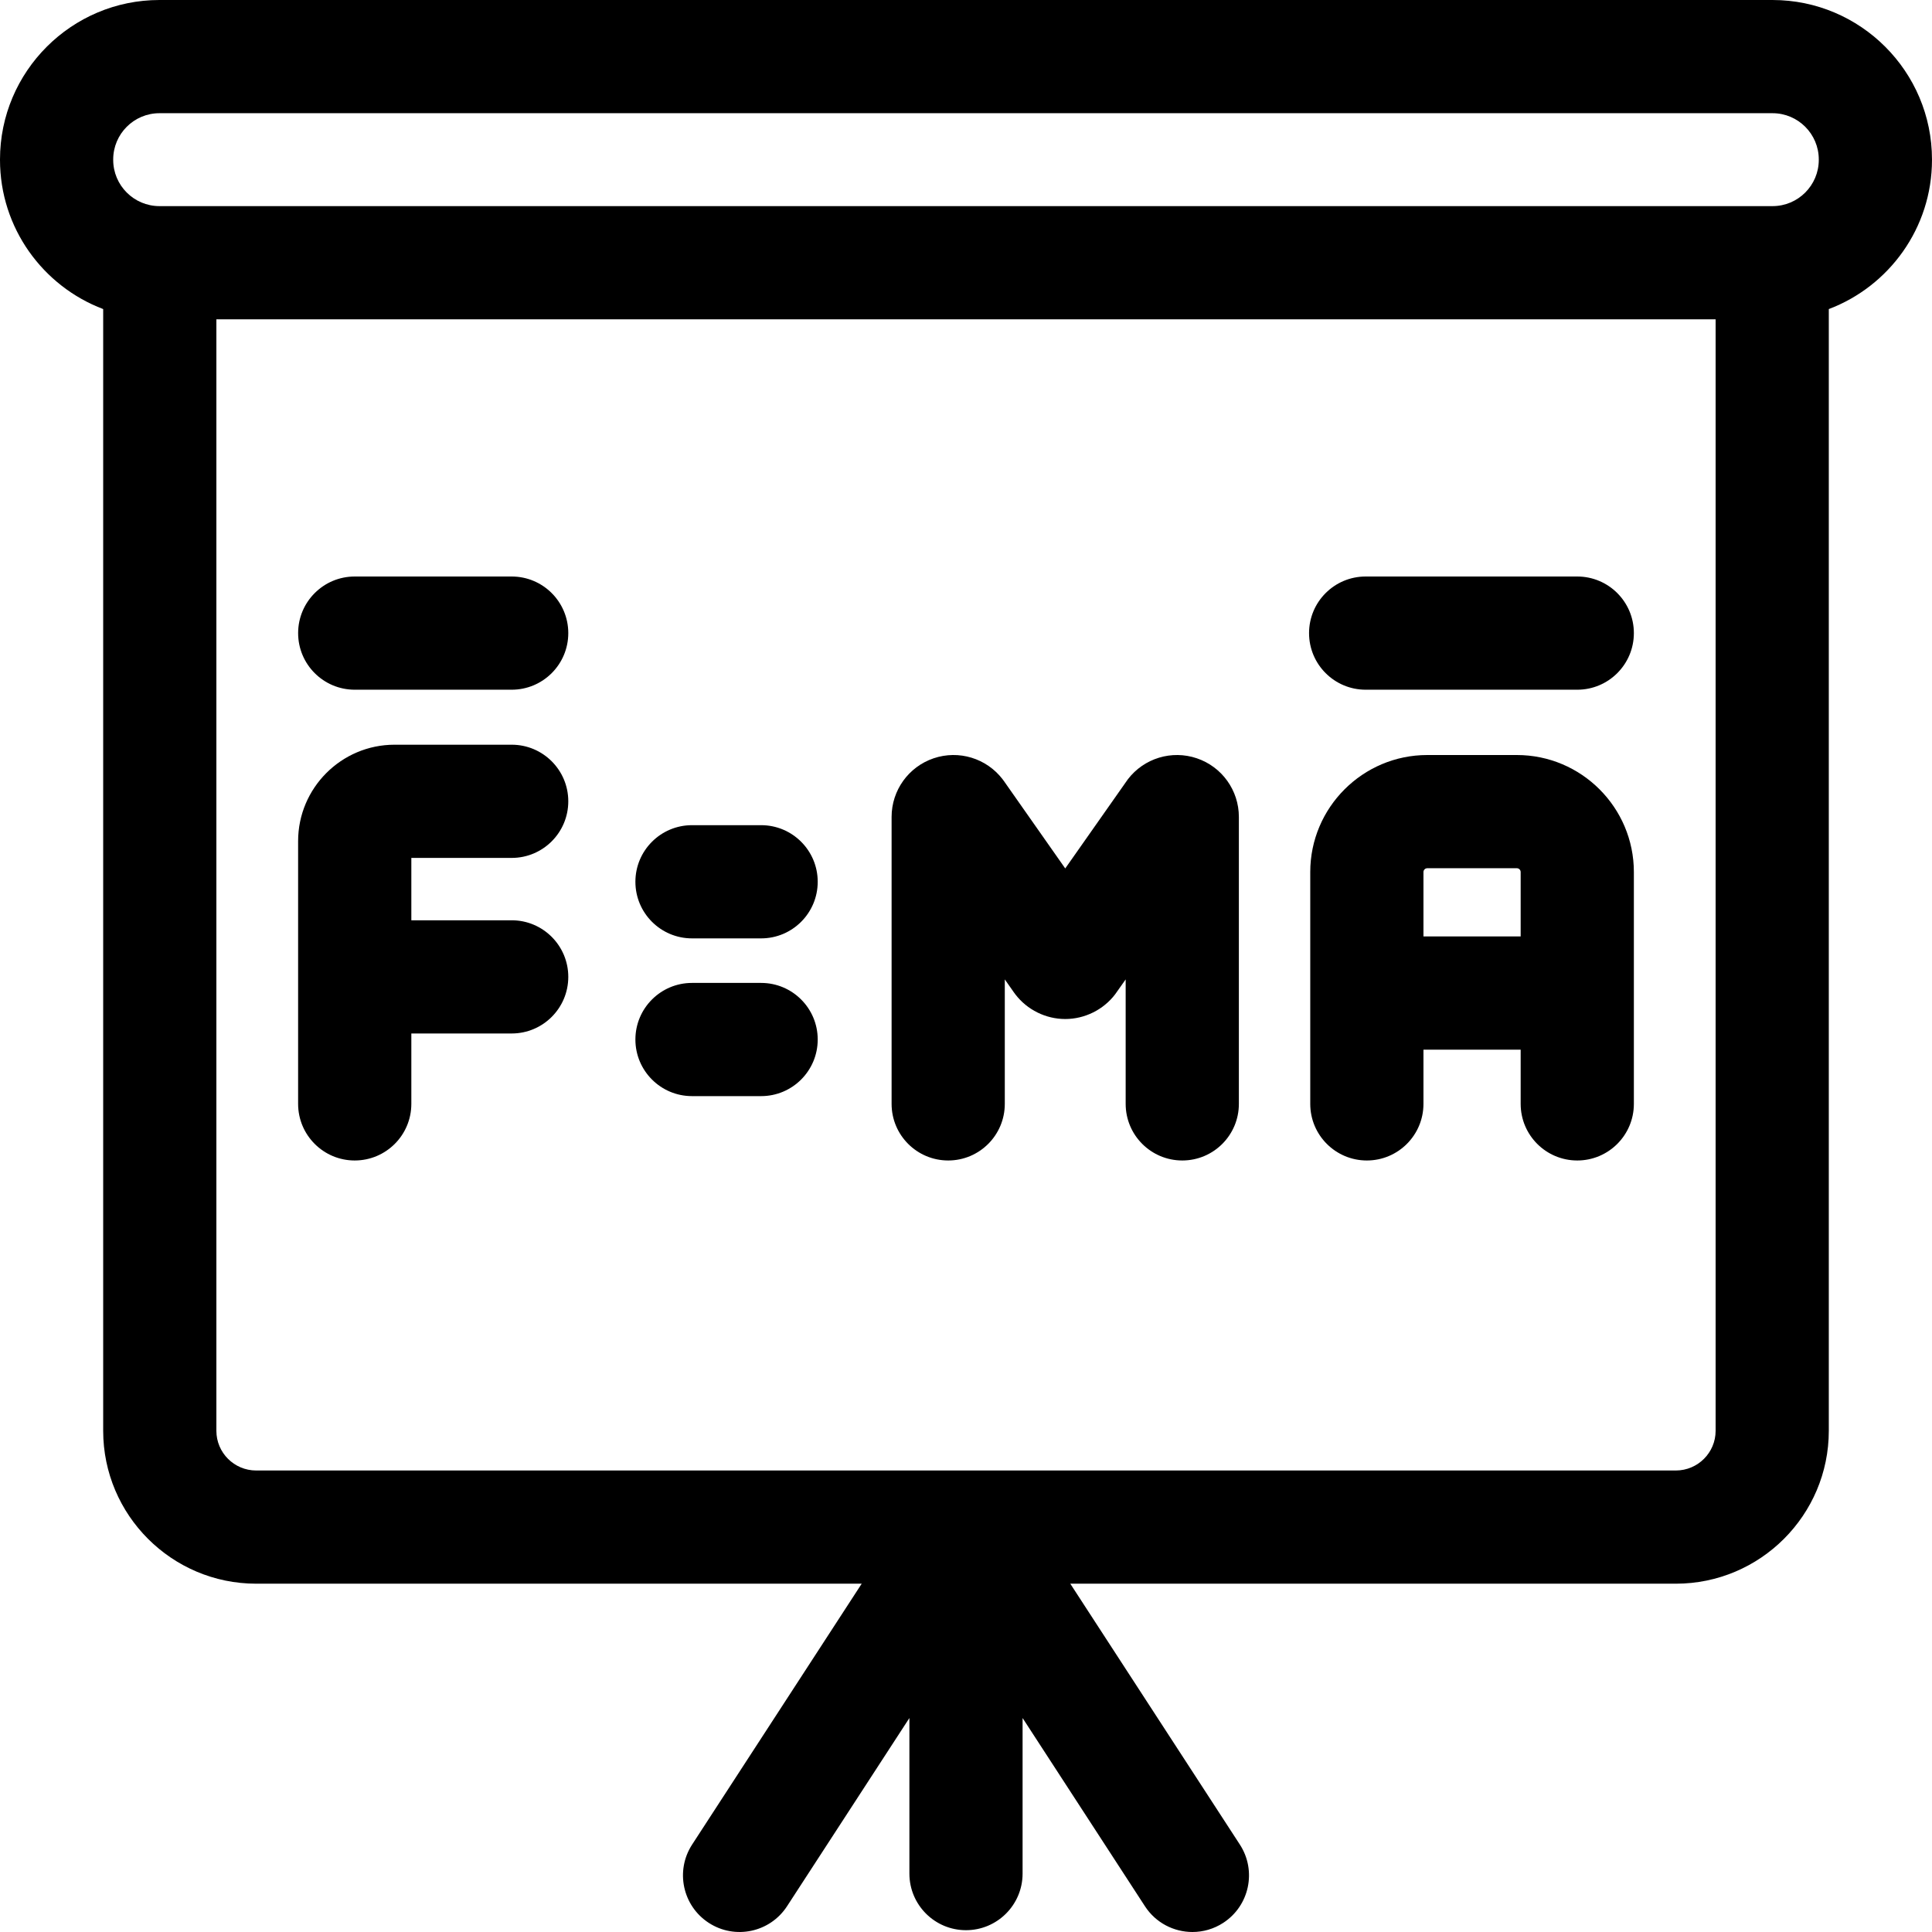 <svg height="512pt" viewBox="0 0 512 512" width="512pt" xmlns="http://www.w3.org/2000/svg"><path d="m469.742 0h-427.488c-23.297 0-42.254 18.957-42.254 42.258v.113c0 18.051 11.379 33.496 27.344 39.535v297.273c0 22.34 18.188 40.516 40.539 40.516h160.477l-44.938 69.129c-4.516 6.945-2.543 16.234 4.402 20.75 6.945 4.516 16.234 2.543 20.75-4.402l32.426-49.879v41.227c0 8.285 6.715 15 14.996 15 8.285 0 15-6.715 15-15v-41.227l32.426 49.879c2.871 4.422 7.684 6.828 12.59 6.828 2.801 0 5.637-.785 8.16-2.426 6.945-4.516 8.918-13.805 4.402-20.75l-44.938-69.129h160.473c22.355 0 40.543-18.176 40.543-40.516v-297.273c15.965-6.039 27.344-21.484 27.344-39.535v-.113c0-23.301-18.953-42.258-42.254-42.258zm-439.742 42.258c0-6.762 5.496-12.258 12.254-12.258h427.488c6.758 0 12.254 5.496 12.254 12.258v.113c0 6.758-5.496 12.254-12.254 12.254h-427.488c-6.758 0-12.254-5.496-12.254-12.254zm424.656 336.926c0 5.797-4.73 10.512-10.543 10.512h-376.23c-5.812 0-10.539-4.715-10.539-10.512v-294.559h397.312zm0 0"/><path d="m94.008 307.539c8.281 0 15-6.715 15-15v-18.656h26.594c8.281 0 15-6.715 15-15 0-8.281-6.719-15-15-15h-26.594v-16.527h26.594c8.281 0 15-6.715 15-15 0-8.285-6.719-15-15-15h-31.039c-14.094 0-25.559 11.465-25.559 25.559v69.625c.004 8.285 6.719 15 15.004 15zm0 0"/><path d="m251.281 307.539c8.285 0 15-6.715 15-15v-32.988l2.438 3.477.371.5c3.125 4.086 8.062 6.523 13.207 6.523s10.082-2.438 13.207-6.523l2.809-3.977v32.988c0 8.285 6.719 15 15 15 8.285 0 15-6.715 15-15v-76.047c0-7.035-4.477-13.277-11.137-15.535-6.664-2.254-14.012-.02-18.285 5.566l-16.594 23.621-16.223-23.121-.367-.5c-4.277-5.586-11.625-7.824-18.285-5.566-6.664 2.258-11.141 8.5-11.141 15.535v76.047c0 8.285 6.715 15 15 15zm0 0"/><path d="m401.98 200.09h-23.738c-17.102 0-31.012 13.91-31.012 31.012v61.438c0 8.285 6.715 15 15 15 8.281 0 15-6.715 15-15v-14.371h25.762v14.371c0 8.285 6.715 15 15 15 8.281 0 15-6.715 15-15v-61.438c0-17.102-13.914-31.012-31.012-31.012zm-24.75 48.078v-17.066c0-.559.453-1.012 1.012-1.012h23.738c.559 0 1.012.453 1.012 1.012v17.066zm0 0"/><path d="m183.387 248.68h18.316c8.285 0 15-6.715 15-15 0-8.285-6.715-15-15-15h-18.316c-8.285 0-15 6.715-15 15 0 8.285 6.715 15 15 15zm0 0"/><path d="m183.387 290.484h18.316c8.285 0 15-6.719 15-15 0-8.285-6.715-15-15-15h-18.316c-8.285 0-15 6.715-15 15 0 8.281 6.715 15 15 15zm0 0"/><path d="m94.008 182.781h41.594c8.281 0 15-6.715 15-15 0-8.281-6.719-15-15-15h-41.594c-8.285 0-15 6.719-15 15 0 8.285 6.715 15 15 15zm0 0"/><path d="m361.914 182.781h56.078c8.281 0 15-6.715 15-15 0-8.281-6.719-15-15-15h-56.078c-8.285 0-15 6.719-15 15 0 8.285 6.715 15 15 15zm0 0"/></svg>